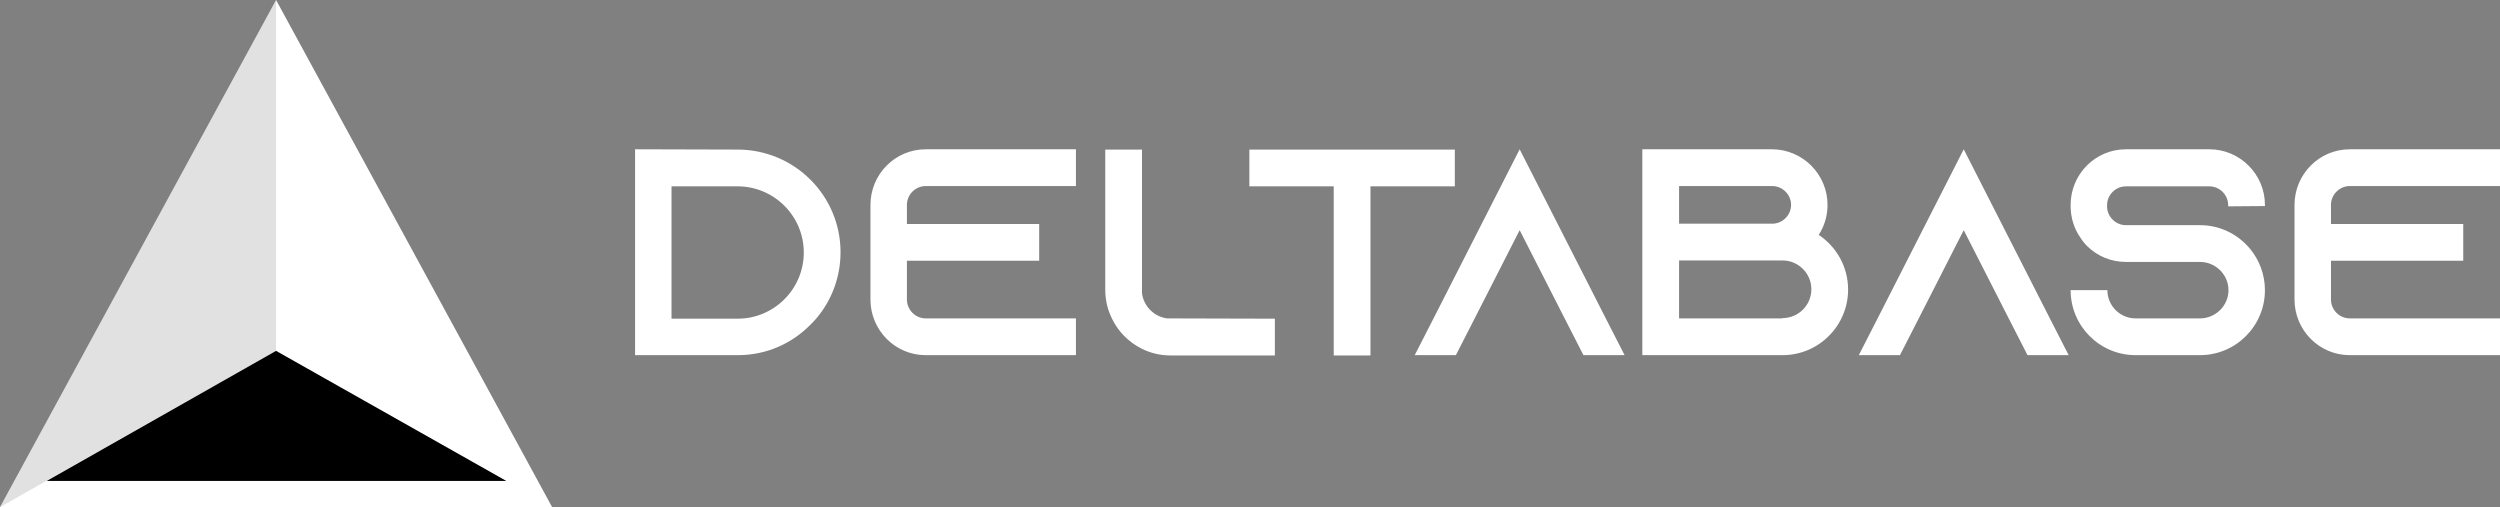 <svg width="1055" height="214" viewBox="0 0 1055 214" fill="none" xmlns="http://www.w3.org/2000/svg">
<rect x="0" y="0" width="1055" height="214" fill="#808080" stroke="none"/>
<path d="M116.5 0L233 214H0L116.5 0Z" fill="white"/>
<path d="M213.649 202.945H19.746L116.5 148.063L213.649 202.945Z" fill="black"/>
<path d="M116.5 0V148.063L0 214L116.5 0Z" fill="black" fill-opacity="0.12"/>
<path d="M268 63L311.291 63.124C335.232 63.124 354.706 82.485 354.706 106.438C354.706 117.111 350.861 126.916 344.411 134.486C343.667 135.355 342.798 136.224 341.93 137.093C334.115 145.036 323.323 149.876 311.415 149.876H268V63ZM283.381 78.638V134.486H311.291C326.673 134.486 339.201 121.951 339.201 106.562C339.201 91.173 326.673 78.638 311.291 78.638H283.381ZM390.655 78.513C386.314 78.513 382.716 82.113 382.716 86.457V94.523H438.536V110.037H382.716V126.419C382.716 130.763 386.314 134.362 390.655 134.362H454.041V149.876H390.655C377.755 149.876 367.335 139.327 367.335 126.419V86.457C367.335 73.549 377.755 63 390.655 63H454.041V78.513H390.655ZM492.47 134.362L537.994 134.486V150H493.958C489.617 150 485.523 149.007 481.802 147.146C476.344 144.415 471.879 139.947 469.274 134.486C467.413 130.763 466.421 126.668 466.421 122.324V63.124H481.926V123.813C482.67 129.274 487.012 133.618 492.47 134.362ZM527.231 63.124H613.938V78.638H578.337V150H562.832V78.638H527.231V63.124ZM677.642 134.362L685.581 149.876H668.215L660.276 134.362L641.297 97.13L622.319 134.362L614.38 149.876H597.014L604.953 134.362L641.297 63L677.642 134.362ZM767.493 99.116C774.936 104.08 779.897 112.519 779.897 122.2C779.897 137.465 767.493 149.876 752.236 149.876H693.067V63H747.77C760.671 63 771.214 73.549 771.214 86.457C771.214 91.173 769.85 95.516 767.493 99.116ZM708.572 78.513V94.399H747.894C752.236 94.399 755.833 90.8 755.833 86.457C755.833 82.113 752.236 78.513 747.894 78.513H708.572ZM752.236 134.362V134.238C758.934 134.238 764.392 128.777 764.392 122.076C764.392 115.374 758.934 109.913 752.236 109.913H708.572V134.362H752.236ZM865.043 134.362L872.981 149.876H855.615L847.676 134.362L828.694 97.13L809.719 134.362L801.78 149.876H784.412L792.35 134.362L828.694 63L865.043 134.362ZM955.799 86.953L940.29 87.077V86.581C940.29 82.237 936.697 78.638 932.351 78.638H897.123C892.785 78.638 889.184 82.237 889.184 86.581V87.077C889.184 91.421 892.785 95.02 897.123 95.02H928.382C936.449 95.02 943.643 98.495 948.605 103.956C948.973 104.328 949.221 104.7 949.597 105.073C953.438 109.789 955.799 115.87 955.799 122.448C955.799 137.589 943.515 149.876 928.382 149.876H901.22C886.087 149.876 873.803 137.589 873.803 122.448H889.312C889.312 129.026 894.642 134.362 901.22 134.362H928.382C934.96 134.362 940.418 129.026 940.418 122.448C940.418 115.87 934.96 110.534 928.382 110.534H897.123C890.801 110.534 885.095 108.051 880.877 103.956C879.757 102.839 878.764 101.598 877.9 100.233C875.291 96.509 873.803 91.917 873.803 86.953V86.457C873.803 73.549 884.222 63 897.123 63H932.351C945.252 63 955.799 73.549 955.799 86.457V86.953ZM991.61 78.513C987.272 78.513 983.671 82.113 983.671 86.457V94.523H1039.49V110.037H983.671V126.419C983.671 130.763 987.272 134.362 991.61 134.362H1055V149.876H991.61C978.709 149.876 968.289 139.327 968.289 126.419V86.457C968.289 73.549 978.709 63 991.61 63H1055V78.513H991.61Z" fill="white"/>
</svg>
